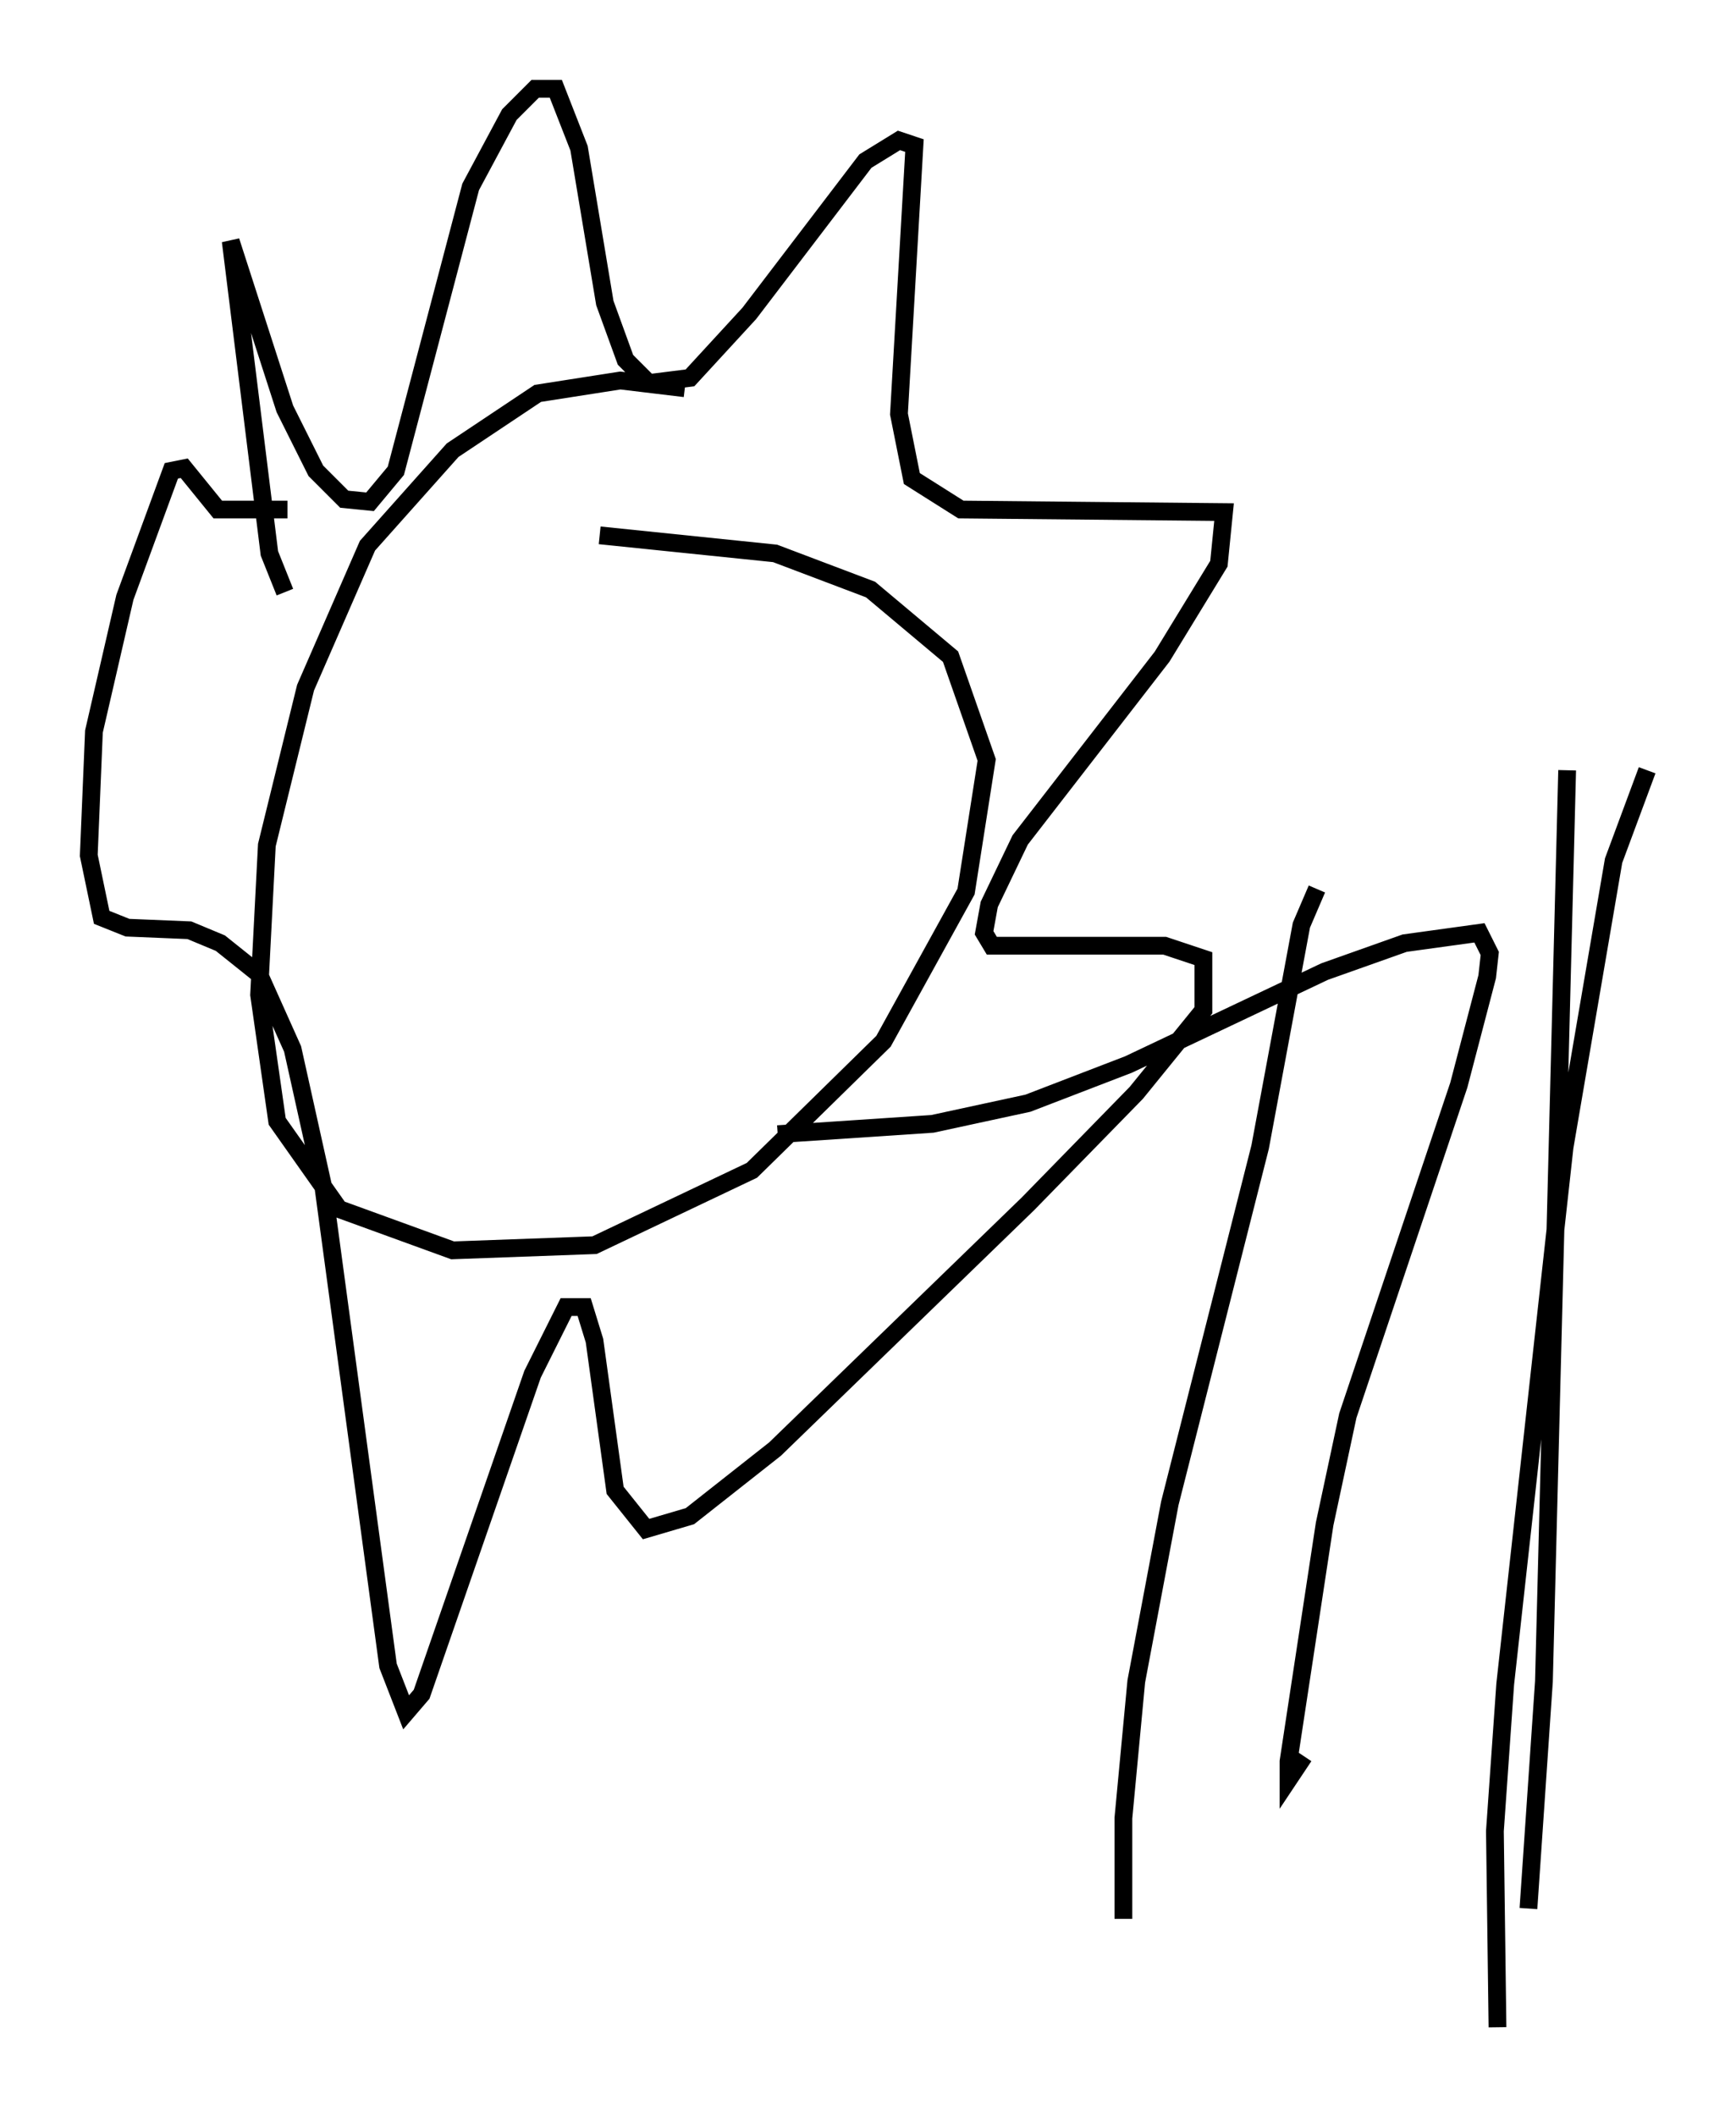 <?xml version="1.0" encoding="utf-8" ?>
<svg baseProfile="full" height="119.084" version="1.1" width="97.732" xmlns="http://www.w3.org/2000/svg" xmlns:ev="http://www.w3.org/2001/xml-events" xmlns:xlink="http://www.w3.org/1999/xlink"><defs /><rect fill="white" height="119.084" width="97.732" x="0" y="0" /><path d="M41.168, 22.866 m-2.615, -1.017 l-3.631, -0.436 -4.648, 0.726 l-4.793, 3.196 -4.793, 5.374 l-3.486, 7.989 -2.179, 8.86 l-0.436, 8.425 1.017, 7.117 l3.486, 4.939 6.391, 2.324 l7.989, -0.291 8.86, -4.212 l7.408, -7.263 4.648, -8.425 l1.162, -7.408 -2.034, -5.81 l-4.503, -3.777 -5.374, -2.034 l-9.877, -1.017 m-17.721, 3.196 l-0.872, -2.179 -2.179, -17.575 l3.05, 9.441 1.743, 3.486 l1.598, 1.598 1.453, 0.145 l1.453, -1.743 4.212, -15.978 l2.179, -4.067 1.453, -1.453 l1.162, 0.0 1.307, 3.341 l1.453, 8.715 1.162, 3.196 l1.307, 1.307 2.324, -0.291 l3.341, -3.631 6.536, -8.57 l1.888, -1.162 0.872, 0.291 l-0.872, 15.106 0.726, 3.631 l2.76, 1.743 14.816, 0.145 l-0.291, 2.905 -3.196, 5.229 l-7.989, 10.313 -1.743, 3.631 l-0.291, 1.598 0.436, 0.726 l9.732, 0.0 2.179, 0.726 l0.0, 2.905 -3.777, 4.648 l-6.101, 6.246 -14.235, 13.799 l-4.793, 3.777 -2.469, 0.726 l-1.743, -2.179 -1.162, -8.425 l-0.581, -1.888 -1.017, 0.0 l-1.888, 3.777 -6.246, 18.011 l-0.872, 1.017 -1.017, -2.615 l-3.631, -26.871 -1.743, -7.844 l-1.888, -4.212 -2.179, -1.743 l-1.743, -0.726 -3.486, -0.145 l-1.453, -0.581 -0.726, -3.486 l0.291, -6.972 1.743, -7.553 l2.615, -7.117 0.726, -0.145 l1.888, 2.324 3.922, 0.0 m27.598, 35.151 l8.715, -0.581 5.374, -1.162 l5.665, -2.179 11.039, -5.229 l4.503, -1.598 4.212, -0.581 l0.581, 1.162 -0.145, 1.307 l-1.598, 6.101 -6.246, 18.592 l-1.307, 6.101 -2.034, 13.363 l0.0, 1.017 0.872, -1.307 m0.726, -48.804 l-0.872, 2.034 -2.324, 12.492 l-5.084, 20.045 -1.888, 10.022 l-0.726, 7.698 0.0, 5.665 m29.486, -64.637 l-1.888, 5.084 -2.76, 16.123 l-3.341, 30.212 -0.581, 8.279 l0.145, 11.039 m3.922, -70.737 l-1.307, 51.274 -0.872, 12.782 " fill="none" stroke="black" stroke-width="1" /></svg>